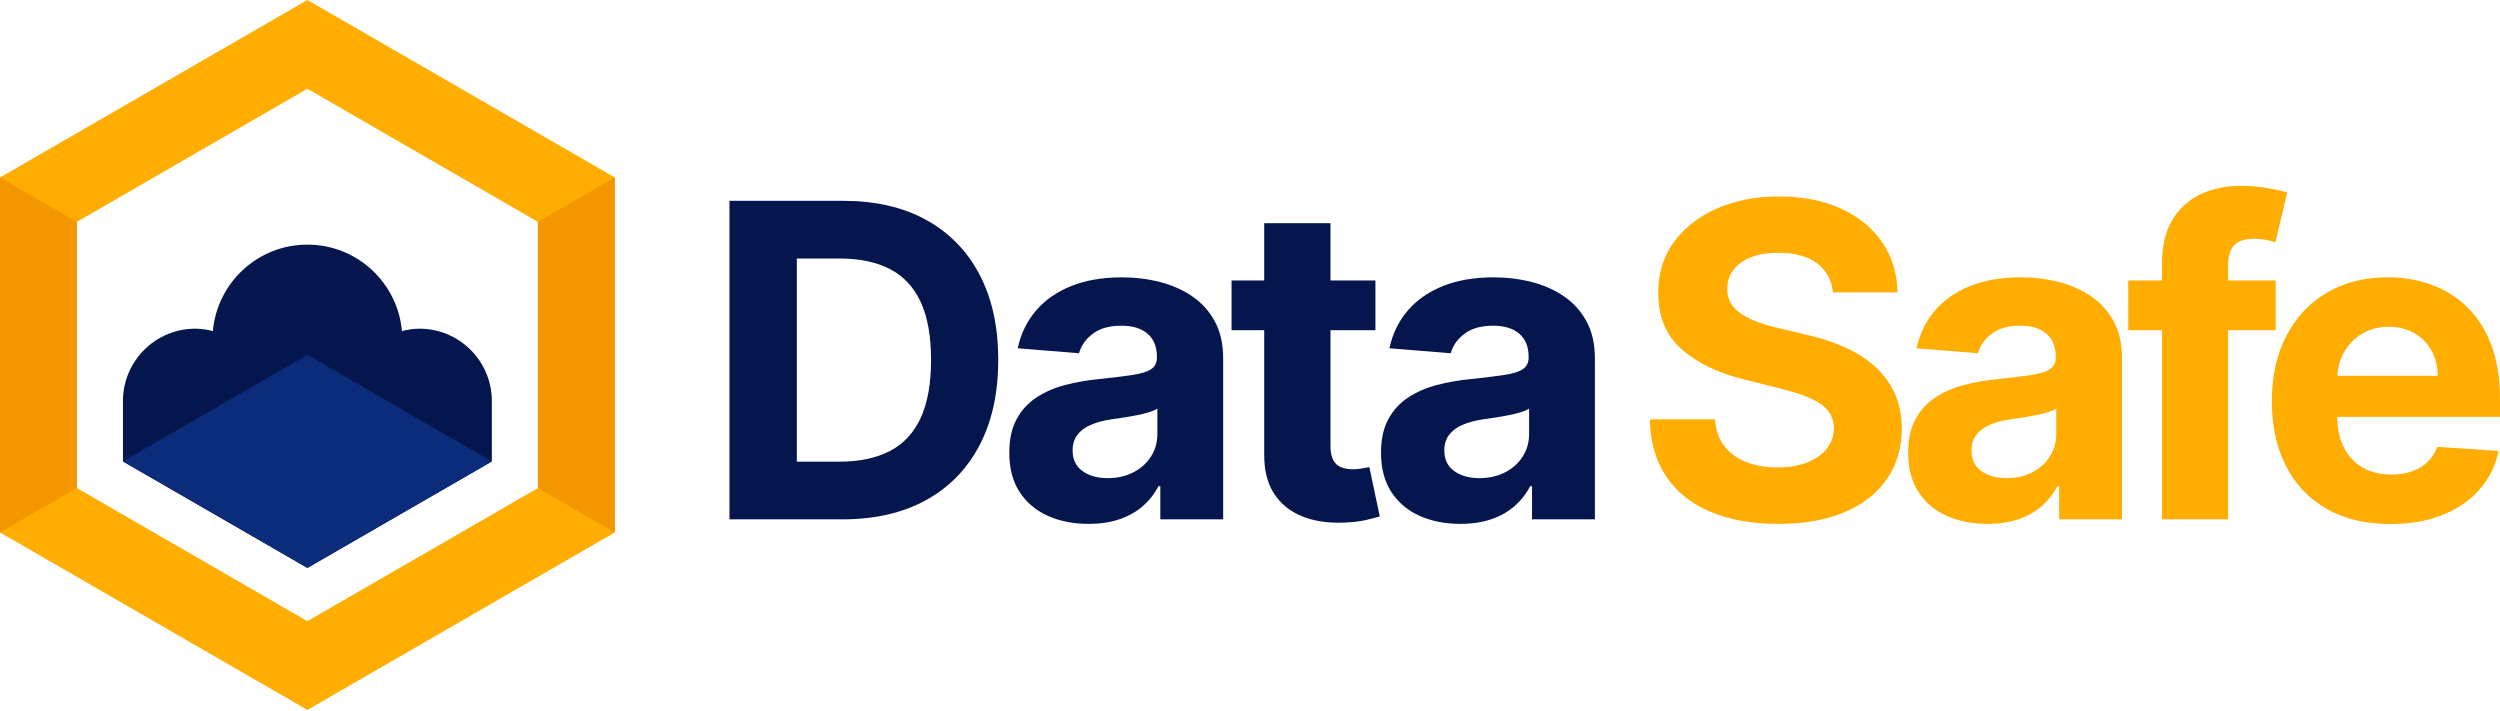 <svg width="313" height="89" viewBox="0 0 313 89" fill="none" xmlns="http://www.w3.org/2000/svg">
<path d="M115.947 27.527C113.05 25.938 109.599 25.143 105.587 25.143H91.331V65.023H105.469C109.521 65.023 113.002 64.225 115.918 62.628C118.832 61.032 121.07 58.74 122.636 55.754C124.2 52.768 124.981 49.198 124.981 45.044C124.981 40.902 124.2 37.345 122.636 34.373C121.069 31.4 118.84 29.118 115.947 27.527ZM115.275 52.317C114.411 54.194 113.126 55.576 111.419 56.465C109.71 57.354 107.61 57.798 105.118 57.798H99.763V32.367H105.138C107.63 32.367 109.728 32.808 111.428 33.692C113.128 34.574 114.412 35.95 115.275 37.819C116.136 39.69 116.569 42.097 116.569 45.044C116.569 48.016 116.136 50.441 115.275 52.317Z" fill="#05164E"/>
<path d="M149.294 37.118C148.105 36.301 146.749 35.696 145.224 35.307C143.698 34.918 142.105 34.723 140.443 34.723C138.054 34.723 135.954 35.084 134.144 35.803C132.333 36.524 130.855 37.55 129.713 38.88C128.571 40.211 127.806 41.785 127.417 43.603L135.089 44.227C135.374 43.24 135.959 42.419 136.843 41.764C137.724 41.107 138.911 40.779 140.406 40.779C141.82 40.779 142.914 41.117 143.686 41.792C144.458 42.467 144.844 43.422 144.844 44.656V44.772C144.844 45.409 144.605 45.889 144.126 46.213C143.644 46.538 142.872 46.781 141.807 46.943C140.742 47.106 139.339 47.278 137.601 47.459C136.122 47.602 134.709 47.849 133.366 48.199C132.023 48.549 130.825 49.069 129.773 49.758C128.72 50.446 127.89 51.354 127.279 52.483C126.669 53.613 126.364 55.008 126.364 56.67C126.364 58.644 126.797 60.289 127.661 61.606C128.522 62.924 129.7 63.917 131.195 64.585C132.688 65.253 134.388 65.588 136.296 65.588C137.775 65.588 139.08 65.389 140.209 64.994C141.34 64.598 142.306 64.047 143.113 63.339C143.915 62.631 144.559 61.811 145.04 60.875H145.272V65.023H153.14V44.849C153.14 43.071 152.796 41.543 152.109 40.264C151.418 38.985 150.481 37.936 149.294 37.118ZM144.903 54.331C144.903 55.384 144.635 56.325 144.105 57.155C143.572 57.986 142.839 58.646 141.905 59.132C140.97 59.618 139.893 59.862 138.672 59.862C137.4 59.862 136.351 59.566 135.526 58.975C134.703 58.386 134.289 57.525 134.289 56.396C134.289 55.616 134.49 54.965 134.894 54.438C135.295 53.913 135.86 53.494 136.588 53.183C137.316 52.87 138.166 52.645 139.139 52.501C139.594 52.437 140.1 52.362 140.658 52.277C141.215 52.193 141.773 52.096 142.333 51.985C142.891 51.874 143.394 51.752 143.841 51.616C144.29 51.479 144.642 51.327 144.903 51.158V54.331Z" fill="#05164E"/>
<path d="M170.548 58.646C170.158 58.717 169.769 58.753 169.378 58.753C168.821 58.753 168.33 58.668 167.908 58.5C167.487 58.331 167.158 58.036 166.926 57.614C166.692 57.193 166.576 56.597 166.576 55.831V41.344H172.204V35.113H166.576V27.947H158.28V35.113H154.19V41.344H158.28V56.922C158.267 58.882 158.676 60.505 159.507 61.791C160.337 63.076 161.502 64.023 163.001 64.634C164.5 65.244 166.25 65.51 168.249 65.431C169.327 65.394 170.242 65.286 170.996 65.11C171.749 64.935 172.333 64.783 172.748 64.653L171.442 58.48C171.235 58.518 170.938 58.574 170.548 58.646Z" fill="#05164E"/>
<path d="M198.648 40.264C197.958 38.985 197.021 37.936 195.834 37.118C194.645 36.301 193.289 35.696 191.764 35.307C190.238 34.918 188.644 34.723 186.983 34.723C184.594 34.723 182.493 35.084 180.684 35.803C178.873 36.524 177.395 37.55 176.253 38.88C175.111 40.211 174.345 41.785 173.957 43.603L181.628 44.227C181.914 43.24 182.498 42.419 183.382 41.764C184.264 41.107 185.451 40.779 186.945 40.779C188.36 40.779 189.453 41.117 190.226 41.792C190.998 42.467 191.384 43.422 191.384 44.656V44.772C191.384 45.409 191.145 45.889 190.666 46.213C190.184 46.538 189.412 46.781 188.347 46.943C187.282 47.106 185.879 47.278 184.141 47.459C182.662 47.602 181.249 47.849 179.906 48.199C178.563 48.549 177.365 49.069 176.313 49.758C175.26 50.446 174.43 51.354 173.818 52.483C173.209 53.613 172.904 55.008 172.904 56.67C172.904 58.644 173.337 60.289 174.201 61.606C175.062 62.924 176.24 63.917 177.735 64.585C179.228 65.253 180.928 65.588 182.835 65.588C184.314 65.588 185.62 65.389 186.749 64.994C187.88 64.598 188.846 64.047 189.652 63.339C190.455 62.631 191.098 61.811 191.58 60.875H191.812V65.023H199.68V44.849C199.679 43.071 199.335 41.542 198.648 40.264ZM191.443 54.331C191.443 55.384 191.175 56.325 190.645 57.155C190.111 57.986 189.379 58.646 188.445 59.132C187.51 59.618 186.432 59.862 185.212 59.862C183.94 59.862 182.891 59.566 182.066 58.975C181.242 58.386 180.829 57.525 180.829 56.396C180.829 55.616 181.03 54.965 181.434 54.438C181.835 53.913 182.4 53.494 183.128 53.183C183.855 52.87 184.705 52.645 185.678 52.501C186.134 52.437 186.64 52.362 187.198 52.277C187.755 52.193 188.313 52.096 188.873 51.985C189.431 51.874 189.933 51.752 190.381 51.616C190.83 51.479 191.182 51.327 191.443 51.158V54.331Z" fill="#05164E"/>
<path d="M234.718 45.862C233.653 44.913 232.395 44.115 230.94 43.466C229.486 42.817 227.891 42.298 226.15 41.908L222.567 41.051C221.697 40.857 220.88 40.621 220.114 40.34C219.347 40.061 218.673 39.731 218.088 39.347C217.503 38.964 217.046 38.507 216.716 37.976C216.384 37.443 216.232 36.82 216.259 36.105C216.259 35.249 216.509 34.483 217.009 33.807C217.509 33.133 218.231 32.604 219.18 32.221C220.126 31.837 221.288 31.646 222.665 31.646C224.691 31.646 226.294 32.082 227.476 32.951C228.657 33.821 229.326 35.042 229.48 36.612H237.561C237.524 34.236 236.887 32.146 235.654 30.342C234.42 28.538 232.697 27.129 230.484 26.116C228.271 25.103 225.684 24.597 222.724 24.597C219.816 24.597 217.219 25.103 214.934 26.116C212.65 27.129 210.856 28.537 209.55 30.342C208.245 32.147 207.6 34.256 207.614 36.671C207.601 39.619 208.567 41.961 210.515 43.701C212.462 45.441 215.118 46.72 218.48 47.538L222.822 48.628C224.275 48.978 225.506 49.369 226.513 49.797C227.517 50.226 228.284 50.744 228.809 51.355C229.335 51.965 229.598 52.718 229.598 53.614C229.598 54.575 229.306 55.425 228.721 56.165C228.137 56.905 227.315 57.483 226.258 57.899C225.2 58.314 223.958 58.521 222.529 58.521C221.074 58.521 219.773 58.297 218.624 57.849C217.475 57.401 216.56 56.732 215.877 55.843C215.196 54.954 214.811 53.84 214.719 52.504H206.559C206.623 55.373 207.322 57.778 208.654 59.719C209.984 61.659 211.84 63.123 214.223 64.11C216.604 65.096 219.404 65.589 222.624 65.589C225.87 65.589 228.646 65.098 230.949 64.119C233.254 63.14 235.019 61.758 236.246 59.972C237.473 58.187 238.093 56.074 238.106 53.633C238.093 51.972 237.79 50.499 237.201 49.213C236.611 47.926 235.783 46.809 234.718 45.862Z" fill="#FFAD00"/>
<path d="M261.834 37.118C260.645 36.301 259.289 35.696 257.764 35.307C256.238 34.918 254.645 34.723 252.983 34.723C250.594 34.723 248.494 35.084 246.684 35.803C244.873 36.524 243.396 37.55 242.253 38.88C241.111 40.211 240.346 41.785 239.957 43.603L247.629 44.227C247.914 43.24 248.499 42.419 249.383 41.764C250.264 41.107 251.451 40.779 252.946 40.779C254.36 40.779 255.454 41.117 256.226 41.792C256.998 42.467 257.384 43.422 257.384 44.656V44.772C257.384 45.409 257.145 45.889 256.666 46.213C256.184 46.538 255.412 46.781 254.347 46.943C253.283 47.106 251.879 47.278 250.141 47.459C248.662 47.602 247.249 47.849 245.906 48.199C244.563 48.549 243.365 49.069 242.313 49.758C241.26 50.446 240.43 51.354 239.819 52.483C239.209 53.613 238.904 55.008 238.904 56.67C238.904 58.644 239.337 60.289 240.201 61.606C241.062 62.924 242.24 63.917 243.735 64.585C245.228 65.253 246.928 65.588 248.836 65.588C250.315 65.588 251.62 65.389 252.749 64.994C253.88 64.598 254.846 64.047 255.653 63.339C256.456 62.631 257.099 61.811 257.58 60.875H257.812V65.023H265.68V44.849C265.68 43.071 265.336 41.543 264.65 40.264C263.959 38.985 263.022 37.936 261.834 37.118ZM257.443 54.331C257.443 55.384 257.175 56.325 256.645 57.155C256.112 57.986 255.379 58.646 254.445 59.132C253.51 59.618 252.433 59.862 251.212 59.862C249.94 59.862 248.891 59.566 248.066 58.975C247.243 58.386 246.829 57.525 246.829 56.396C246.829 55.616 247.03 54.965 247.434 54.438C247.836 53.913 248.4 53.494 249.128 53.183C249.856 52.87 250.706 52.645 251.679 52.501C252.134 52.437 252.64 52.362 253.198 52.277C253.756 52.193 254.313 52.096 254.873 51.985C255.431 51.874 255.934 51.752 256.381 51.616C256.83 51.479 257.182 51.327 257.443 51.158V54.331Z" fill="#FFAD00"/>
<path d="M284.919 41.344V35.113H278.962V33.107C278.962 32.094 279.201 31.305 279.683 30.74C280.163 30.176 281.012 29.894 282.233 29.894C282.726 29.894 283.211 29.939 283.684 30.03C284.157 30.122 284.556 30.218 284.882 30.322L286.361 24.092C285.841 23.936 285.054 23.76 283.996 23.566C282.938 23.372 281.772 23.273 280.499 23.273C278.619 23.273 276.936 23.631 275.456 24.344C273.977 25.059 272.811 26.13 271.96 27.557C271.11 28.986 270.686 30.783 270.686 32.951V35.113H266.459V41.344H270.686V65.023H278.962V41.344H284.919Z" fill="#FFAD00"/>
<path d="M313 52.19V49.911C313 47.368 312.643 45.144 311.929 43.242C311.215 41.341 310.22 39.76 308.941 38.501C307.663 37.242 306.17 36.297 304.463 35.667C302.753 35.038 300.916 34.723 298.941 34.723C296.007 34.723 293.455 35.372 291.279 36.67C289.106 37.968 287.421 39.779 286.226 42.103C285.032 44.427 284.436 47.127 284.436 50.204C284.436 53.358 285.032 56.088 286.226 58.393C287.422 60.696 289.124 62.475 291.337 63.728C293.551 64.981 296.197 65.608 299.274 65.608C301.739 65.608 303.917 65.228 305.808 64.469C307.695 63.709 309.241 62.645 310.442 61.275C311.643 59.905 312.437 58.298 312.827 56.455L305.154 55.949C304.869 56.702 304.453 57.339 303.909 57.858C303.362 58.376 302.708 58.766 301.941 59.026C301.176 59.286 300.332 59.415 299.41 59.415C298.02 59.415 296.819 59.123 295.807 58.539C294.794 57.955 294.013 57.124 293.462 56.046C292.909 54.969 292.634 53.69 292.634 52.211V52.191H313V52.19ZM295.739 41.782C296.705 41.204 297.819 40.915 299.077 40.915C300.286 40.915 301.346 41.179 302.261 41.704C303.178 42.23 303.895 42.954 304.414 43.875C304.931 44.798 305.192 45.855 305.192 47.049H292.64C292.689 45.975 292.967 44.992 293.469 44.1C294.014 43.132 294.77 42.36 295.739 41.782Z" fill="#FFAD00"/>
<path d="M38.486 88.88L0 66.66V22.221L38.486 0L76.972 22.221V66.66L38.486 88.88ZM9.622 61.106L38.486 77.77L67.35 61.106V27.776L38.486 11.11L9.622 27.776V61.106Z" fill="#FFAD00"/>
<path d="M52.516 41.151C51.755 41.151 51.029 41.272 50.322 41.449C49.782 35.384 44.692 30.627 38.486 30.627C32.28 30.627 27.192 35.384 26.651 41.449C25.945 41.273 25.218 41.151 24.457 41.151C19.452 41.151 15.394 45.208 15.394 50.213V57.773L38.486 71.105L61.578 57.773V50.213C61.578 45.208 57.521 41.151 52.516 41.151Z" fill="#05164E"/>
<path d="M0 22.221L9.622 27.776V61.105L0 66.66V22.221Z" fill="#F49600"/>
<path d="M76.972 22.221L67.351 27.776V61.105L76.972 66.66V22.221Z" fill="#F49600"/>
<path d="M61.577 57.767L38.485 71.103L15.393 57.767L38.485 44.432L61.577 57.767Z" fill="#0B2C7B"/>
</svg>
